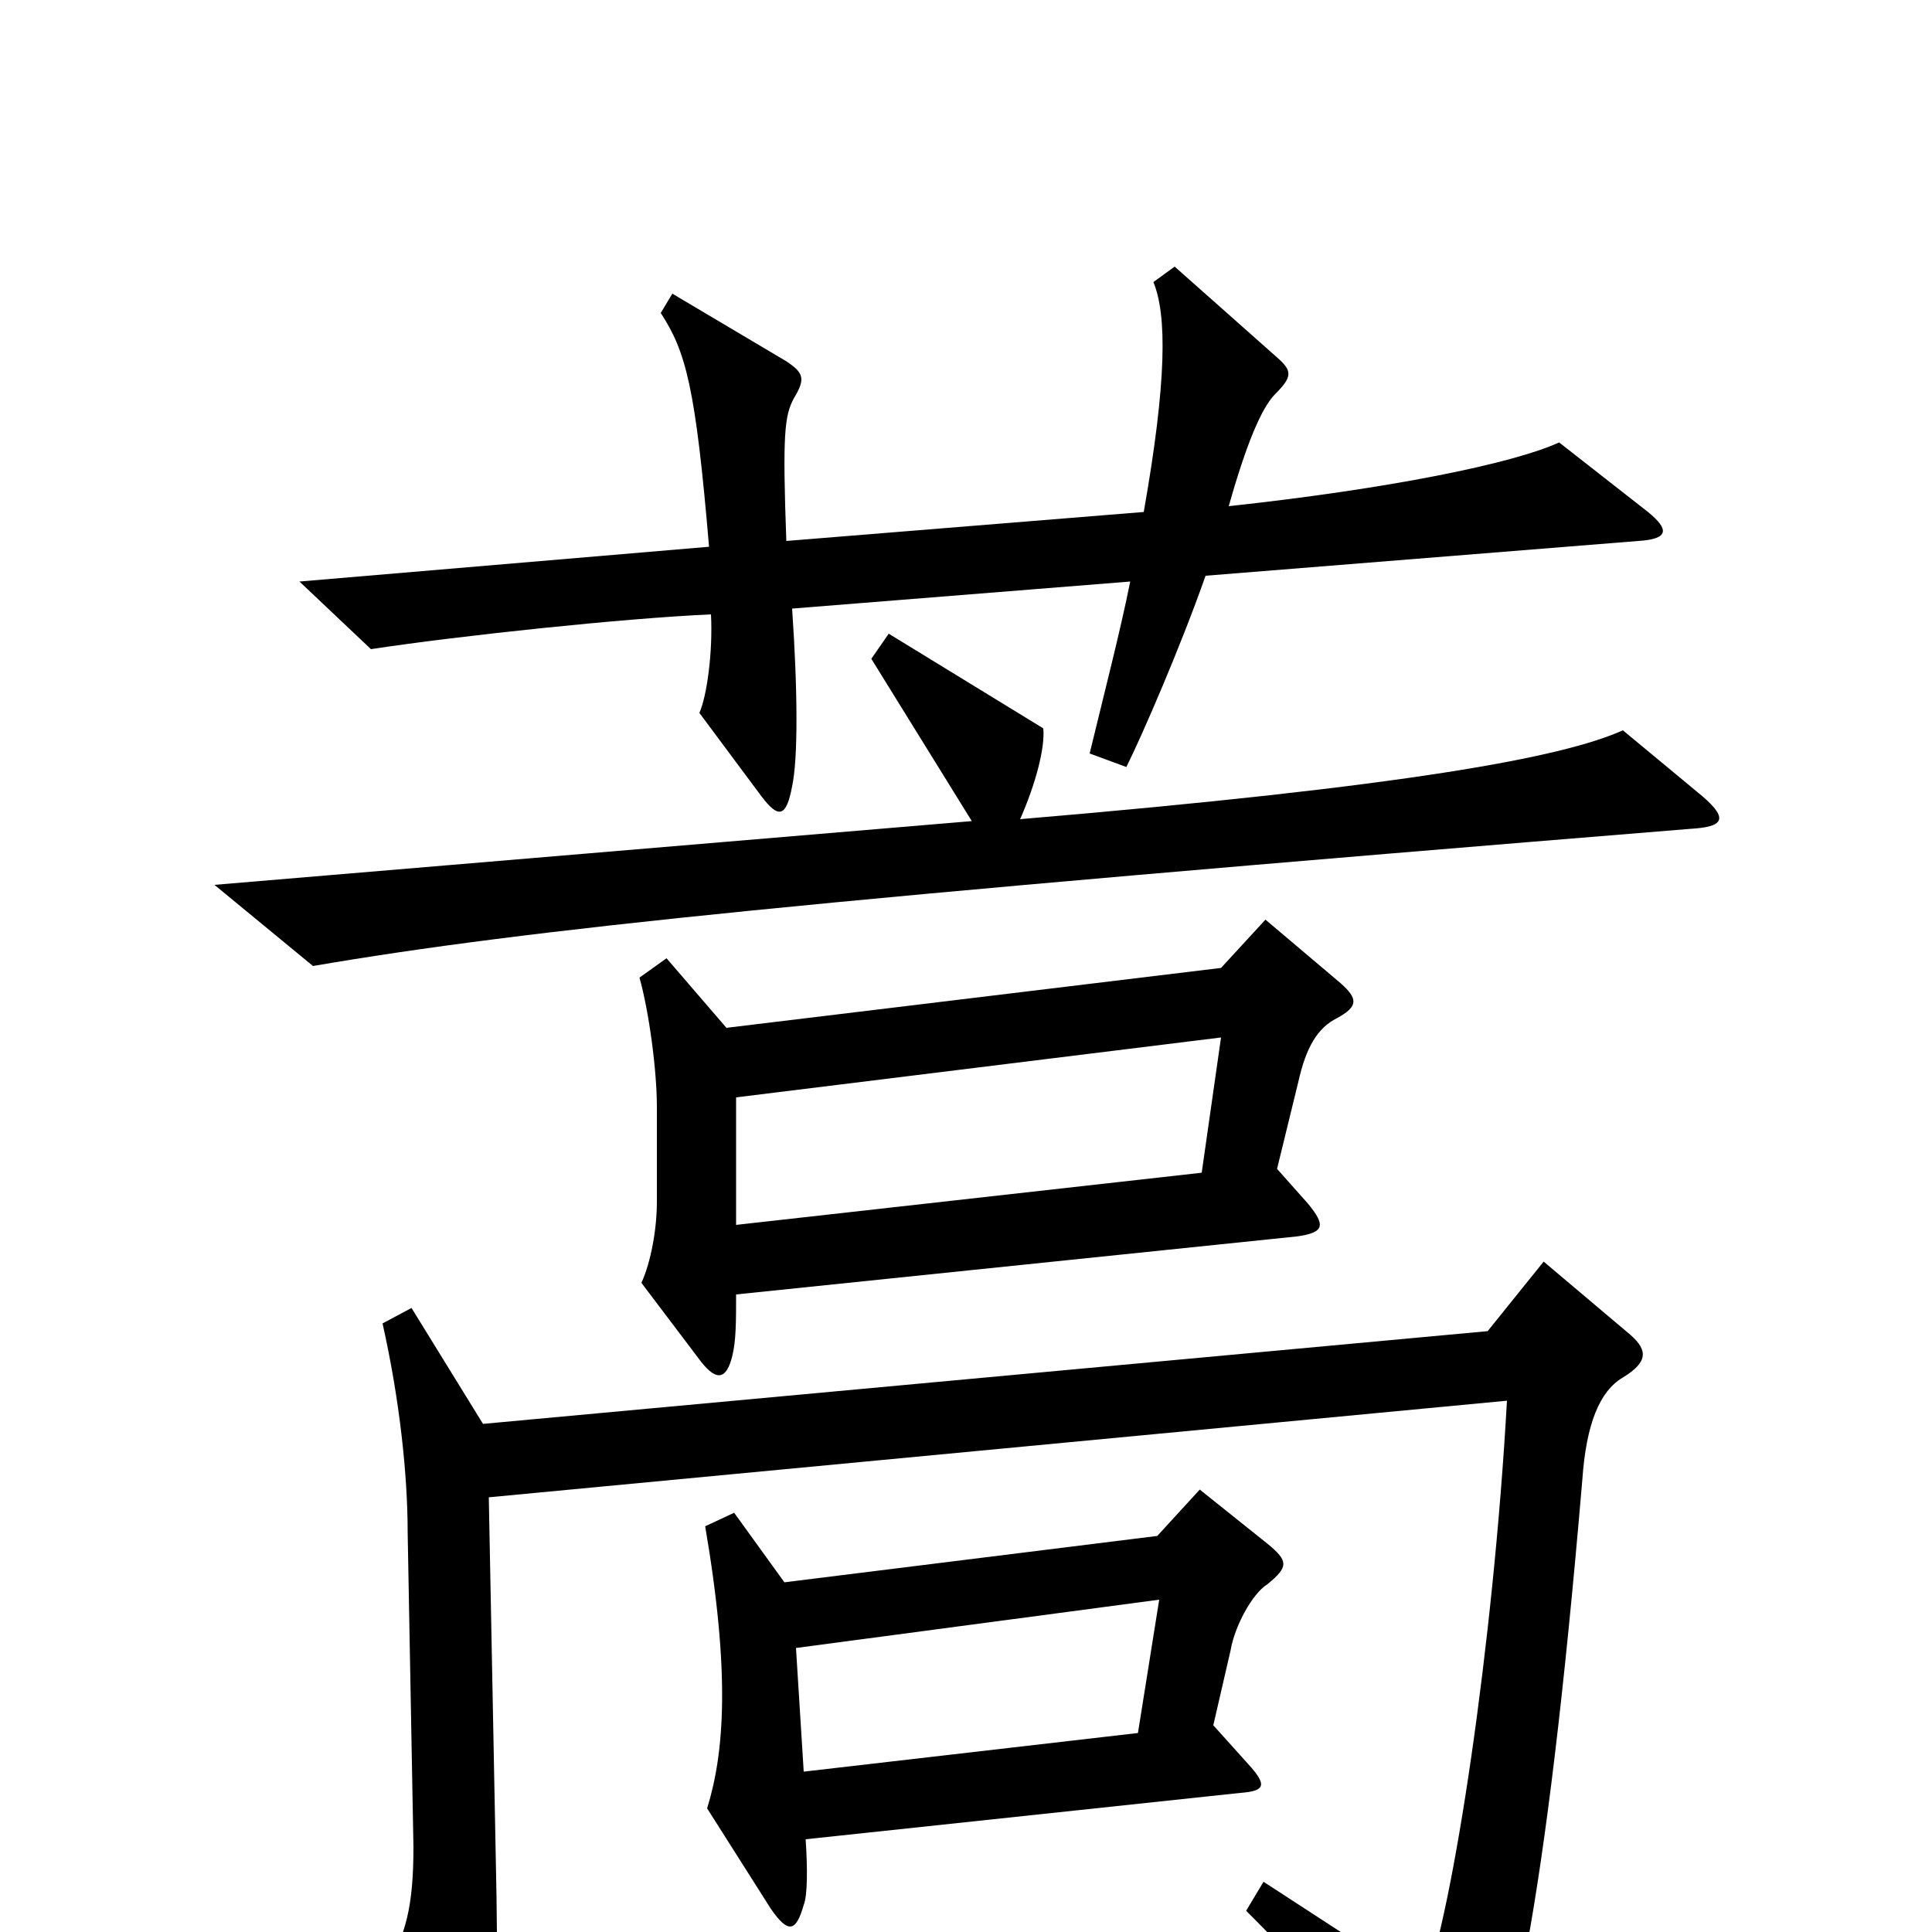 <svg xmlns="http://www.w3.org/2000/svg" viewBox="0 -1000 1000 1000">
	<path fill="#000000" d="M853 -735L807 -771C783 -760 719 -747 636 -738C645 -770 653 -789 660 -796C669 -805 669 -808 661 -815L608 -862L597 -854C604 -837 604 -803 592 -735L407 -720C405 -775 406 -785 411 -794C417 -804 416 -807 407 -813L348 -848L342 -838C355 -818 360 -800 367 -717L155 -699L192 -664C238 -671 323 -680 368 -682C369 -663 366 -640 362 -631L394 -588C403 -576 407 -577 410 -593C413 -607 413 -641 410 -685L585 -699C580 -674 572 -643 564 -610L583 -603C591 -619 611 -665 624 -702L848 -720C864 -721 864 -726 853 -735ZM881 -588L840 -622C809 -608 729 -593 528 -576C536 -594 541 -613 540 -623L460 -672L451 -659L503 -575L111 -542L162 -500C273 -519 420 -534 875 -571C892 -572 895 -576 881 -588ZM694 -491L655 -524L632 -499L376 -468L345 -504L331 -494C336 -476 340 -446 340 -427V-378C340 -364 337 -347 332 -336L363 -295C371 -285 376 -286 379 -298C381 -306 381 -316 381 -330L671 -360C686 -362 686 -366 677 -377L661 -395L672 -440C676 -458 682 -468 692 -473C703 -479 703 -483 694 -491ZM844 -309L799 -347L770 -311L250 -263L213 -323L198 -315C207 -275 211 -236 211 -207L214 -44C214 -13 210 2 199 20L236 82C245 97 248 96 253 80C256 71 258 44 257 -18L253 -225L780 -275C773 -149 752 -10 737 28L654 -26L645 -11C679 23 697 44 742 101C751 112 757 112 762 103C781 71 800 -10 819 -234C821 -263 828 -280 840 -287C853 -295 853 -301 844 -309ZM656 -180C667 -189 667 -192 656 -201L621 -229L599 -205L406 -181L380 -217L365 -210C378 -134 375 -93 366 -64L399 -12C408 1 412 0 416 -14C418 -19 418 -33 417 -48L642 -72C655 -73 656 -76 646 -87L628 -107L637 -146C639 -158 648 -175 656 -180ZM632 -463L622 -393L381 -366V-432ZM600 -172L589 -103L416 -83L412 -147Z"/>
</svg>
